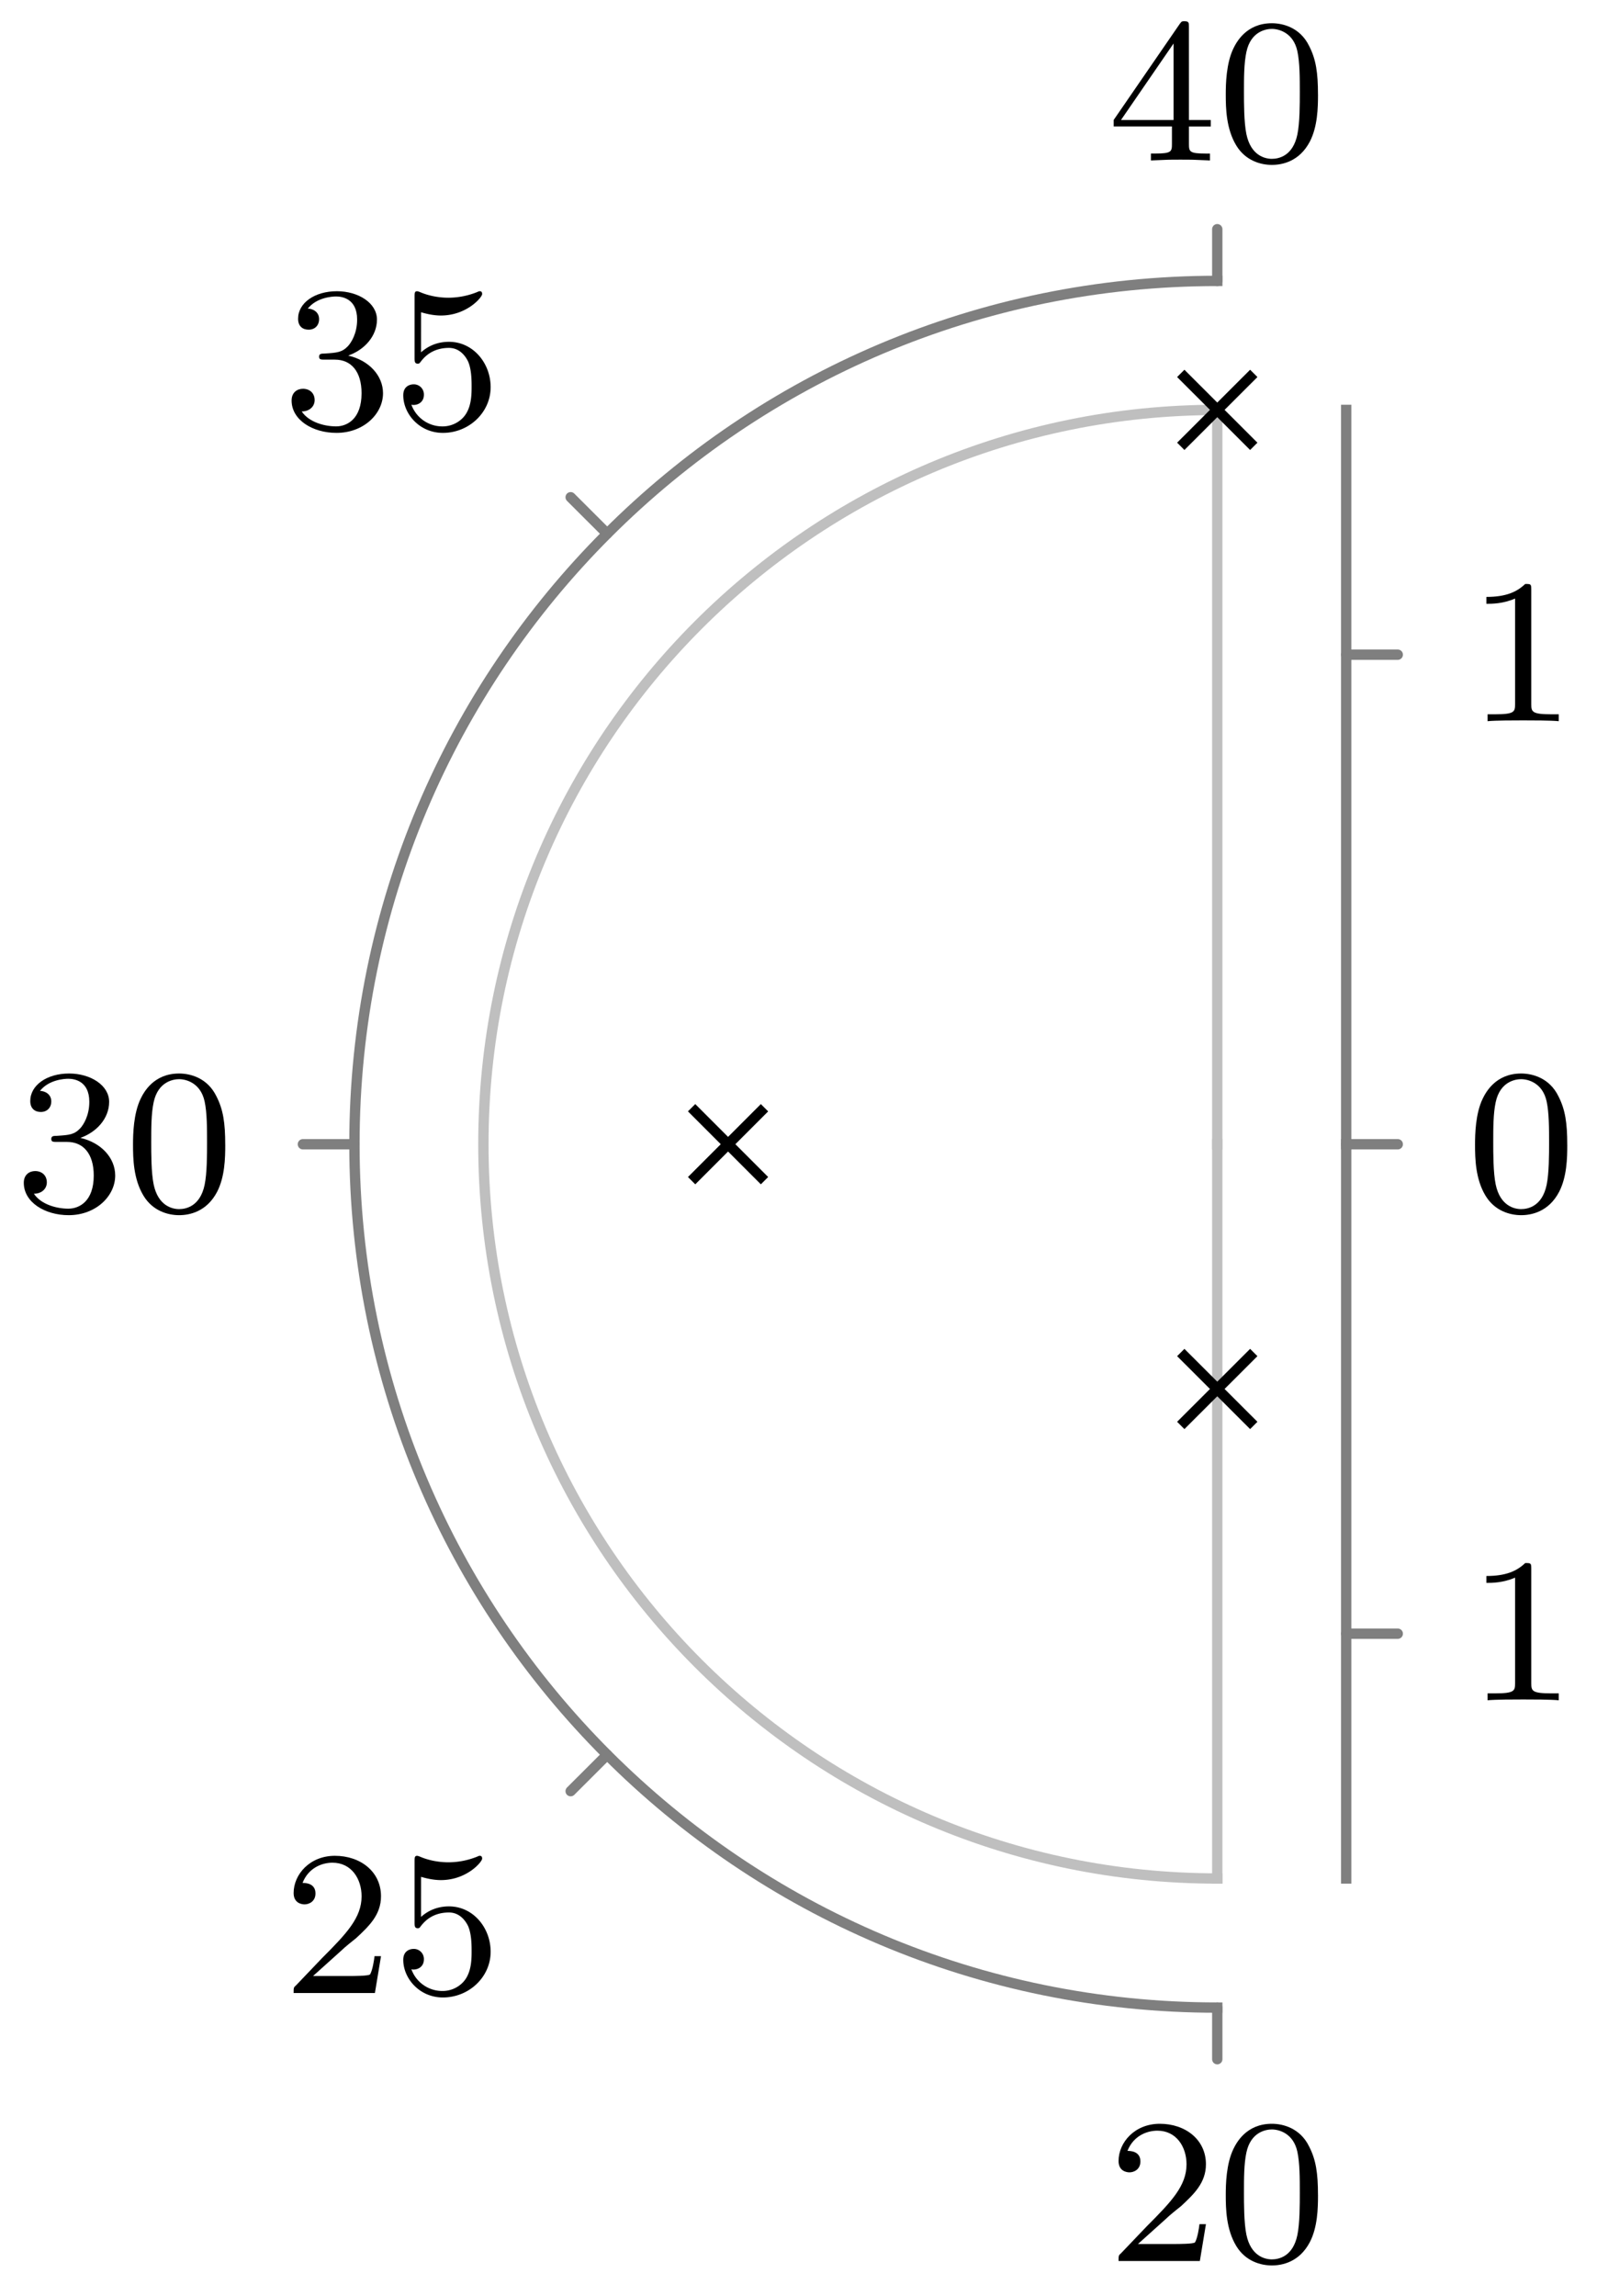 <svg xmlns="http://www.w3.org/2000/svg" xmlns:xlink="http://www.w3.org/1999/xlink" width="61.688" height="88.634"><defs><path id="a" d="M2.25-1.625c.125-.125.453-.39.594-.5.484-.453.953-.89.953-1.61 0-.953-.797-1.562-1.781-1.562-.97 0-1.594.719-1.594 1.438 0 .39.312.437.422.437.172 0 .422-.11.422-.422 0-.406-.407-.406-.5-.406.234-.594.765-.781 1.156-.781.734 0 1.125.625 1.125 1.297 0 .828-.578 1.437-1.531 2.39l-1 1.047C.422-.219.422-.203.422 0h3.14l.235-1.422h-.25c-.016.156-.078.547-.172.703-.047.063-.656.063-.781.063H1.172Zm0 0"/><path id="b" d="M3.89-2.547c0-.844-.078-1.36-.343-1.875-.344-.703-1-.875-1.438-.875-1 0-1.375.75-1.484.969C.344-3.75.328-2.953.328-2.547c0 .531.016 1.328.406 1.969.36.594.954.75 1.375.75.391 0 1.063-.125 1.47-.906.296-.578.312-1.297.312-1.813M2.11-.062c-.266 0-.813-.125-.985-.954-.094-.453-.094-1.203-.094-1.625 0-.546 0-1.109.094-1.546.172-.813.781-.891.984-.891.266 0 .829.14.985.86.094.437.094 1.046.094 1.577 0 .47 0 1.188-.094 1.641-.172.828-.719.938-.985.938m0 0"/><path id="c" d="M1.11-4.484c.109.03.421.125.765.125 1 0 1.594-.703 1.594-.828 0-.094-.047-.11-.094-.11-.016 0-.031 0-.094.031a3 3 0 0 1-1.11.22c-.468 0-.858-.11-1.108-.22-.079-.03-.094-.03-.11-.03-.094 0-.094.077-.094.234v2.328c0 .14 0 .234.125.234.063 0 .079-.031.125-.094.094-.11.391-.515 1.079-.515.437 0 .656.359.734.515.125.281.14.656.14.953s0 .735-.218 1.079c-.156.25-.485.484-.906.484A1.27 1.27 0 0 1 .734-.922c.016.016.079.016.079.016.218 0 .406-.14.406-.39a.39.39 0 0 0-.39-.407c-.157 0-.407.078-.407.422 0 .718.625 1.453 1.531 1.453 1 0 1.844-.781 1.844-1.766 0-.922-.672-1.75-1.61-1.75-.39 0-.765.125-1.078.406Zm0 0"/><path id="d" d="M2.016-2.656c.625 0 1.03.453 1.03 1.297 0 1-.562 1.28-.983 1.28-.438 0-1.047-.155-1.329-.577.297 0 .5-.188.5-.438 0-.265-.187-.437-.453-.437-.203 0-.437.125-.437.453 0 .75.812 1.25 1.734 1.25 1.047 0 1.797-.734 1.797-1.531 0-.672-.531-1.266-1.344-1.453.625-.22 1.11-.75 1.11-1.391 0-.64-.72-1.094-1.547-1.094-.86 0-1.5.453-1.5 1.063 0 .297.187.422.406.422.25 0 .406-.172.406-.407 0-.297-.265-.406-.437-.406.344-.437.953-.469 1.094-.469.203 0 .812.063.812.89 0 .548-.234.891-.344 1.016-.234.25-.422.266-.906.297-.156 0-.219.016-.219.125 0 .11.078.11.219.11Zm0 0"/><path id="e" d="M3.14-5.156c0-.157 0-.219-.171-.219-.094 0-.11 0-.188.11L.234-1.564v.25h2.25v.672c0 .297-.015.375-.64.375h-.172V0c.672-.031.687-.031 1.14-.031.454 0 .47 0 1.141.031v-.266h-.172c-.625 0-.64-.078-.64-.375v-.671h.843v-.25h-.843Zm-.593.64v2.954H.516Zm0 0"/><path id="f" d="M2.5-5.078c0-.219-.016-.219-.234-.219-.328.313-.75.5-1.5.5v.266c.218 0 .64 0 1.109-.203v4.078c0 .297-.031.39-.781.39H.812V0c.329-.031 1.016-.031 1.376-.031s1.046 0 1.374.031v-.266h-.28c-.75 0-.782-.093-.782-.39Zm0 0"/></defs><path fill="none" stroke="#7F7F7F" stroke-linecap="round" stroke-miterlimit="10" stroke-width=".399" d="M47.02 77.5v1.992M23.453 67.738l-1.41 1.407M13.691 44.172H11.7M23.453 20.602l-1.41-1.407M47.02 10.844V8.848M53.992 44.172H52M53.992 63.066H52M52 25.273h1.992"/><path fill="none" stroke="#BFBFBF" stroke-linecap="square" stroke-miterlimit="10" stroke-width=".399" d="M47.02 72.516c-15.657 0-28.348-12.692-28.348-28.344 0-15.656 12.691-28.348 28.348-28.348"/><path fill="none" stroke="#7F7F7F" stroke-linecap="square" stroke-miterlimit="10" stroke-width=".399" d="M47.02 77.5c-18.407 0-33.329-14.922-33.329-33.328 0-18.41 14.922-33.328 33.329-33.328"/><path fill="none" stroke="#BFBFBF" stroke-linecap="square" stroke-miterlimit="10" stroke-width=".399" d="M47.02 44.172v28.344"/><path fill="none" stroke="#7F7F7F" stroke-linecap="square" stroke-miterlimit="10" stroke-width=".399" d="M52 44.172v28.344"/><path fill="none" stroke="#BFBFBF" stroke-linecap="square" stroke-miterlimit="10" stroke-width=".399" d="M47.02 44.172V15.824"/><path fill="none" stroke="#7F7F7F" stroke-linecap="square" stroke-miterlimit="10" stroke-width=".399" d="M52 44.172V15.824"/><path fill="none" stroke="#000" stroke-miterlimit="10" stroke-width=".399" d="m45.61 55.027 2.82-2.816m-2.82 0 2.82 2.816M26.715 45.578l2.816-2.816m-2.816 0 2.816 2.816M45.61 17.23l2.82-2.816m-2.82 0 2.82 2.816"/><use xlink:href="#a" x="42.785" y="87.282"/><use xlink:href="#b" x="47.02" y="87.282"/><use xlink:href="#a" x="10.92" y="76.937"/><use xlink:href="#c" x="15.155" y="76.937"/><use xlink:href="#d" x=".575" y="46.738"/><use xlink:href="#b" x="4.81" y="46.738"/><use xlink:href="#d" x="10.92" y="16.539"/><use xlink:href="#c" x="15.155" y="16.539"/><use xlink:href="#e" x="42.785" y="6.194"/><use xlink:href="#b" x="47.02" y="6.194"/><use xlink:href="#b" x="56.649" y="46.738"/><use xlink:href="#f" x="56.649" y="65.636"/><use xlink:href="#f" x="56.649" y="27.84"/></svg>